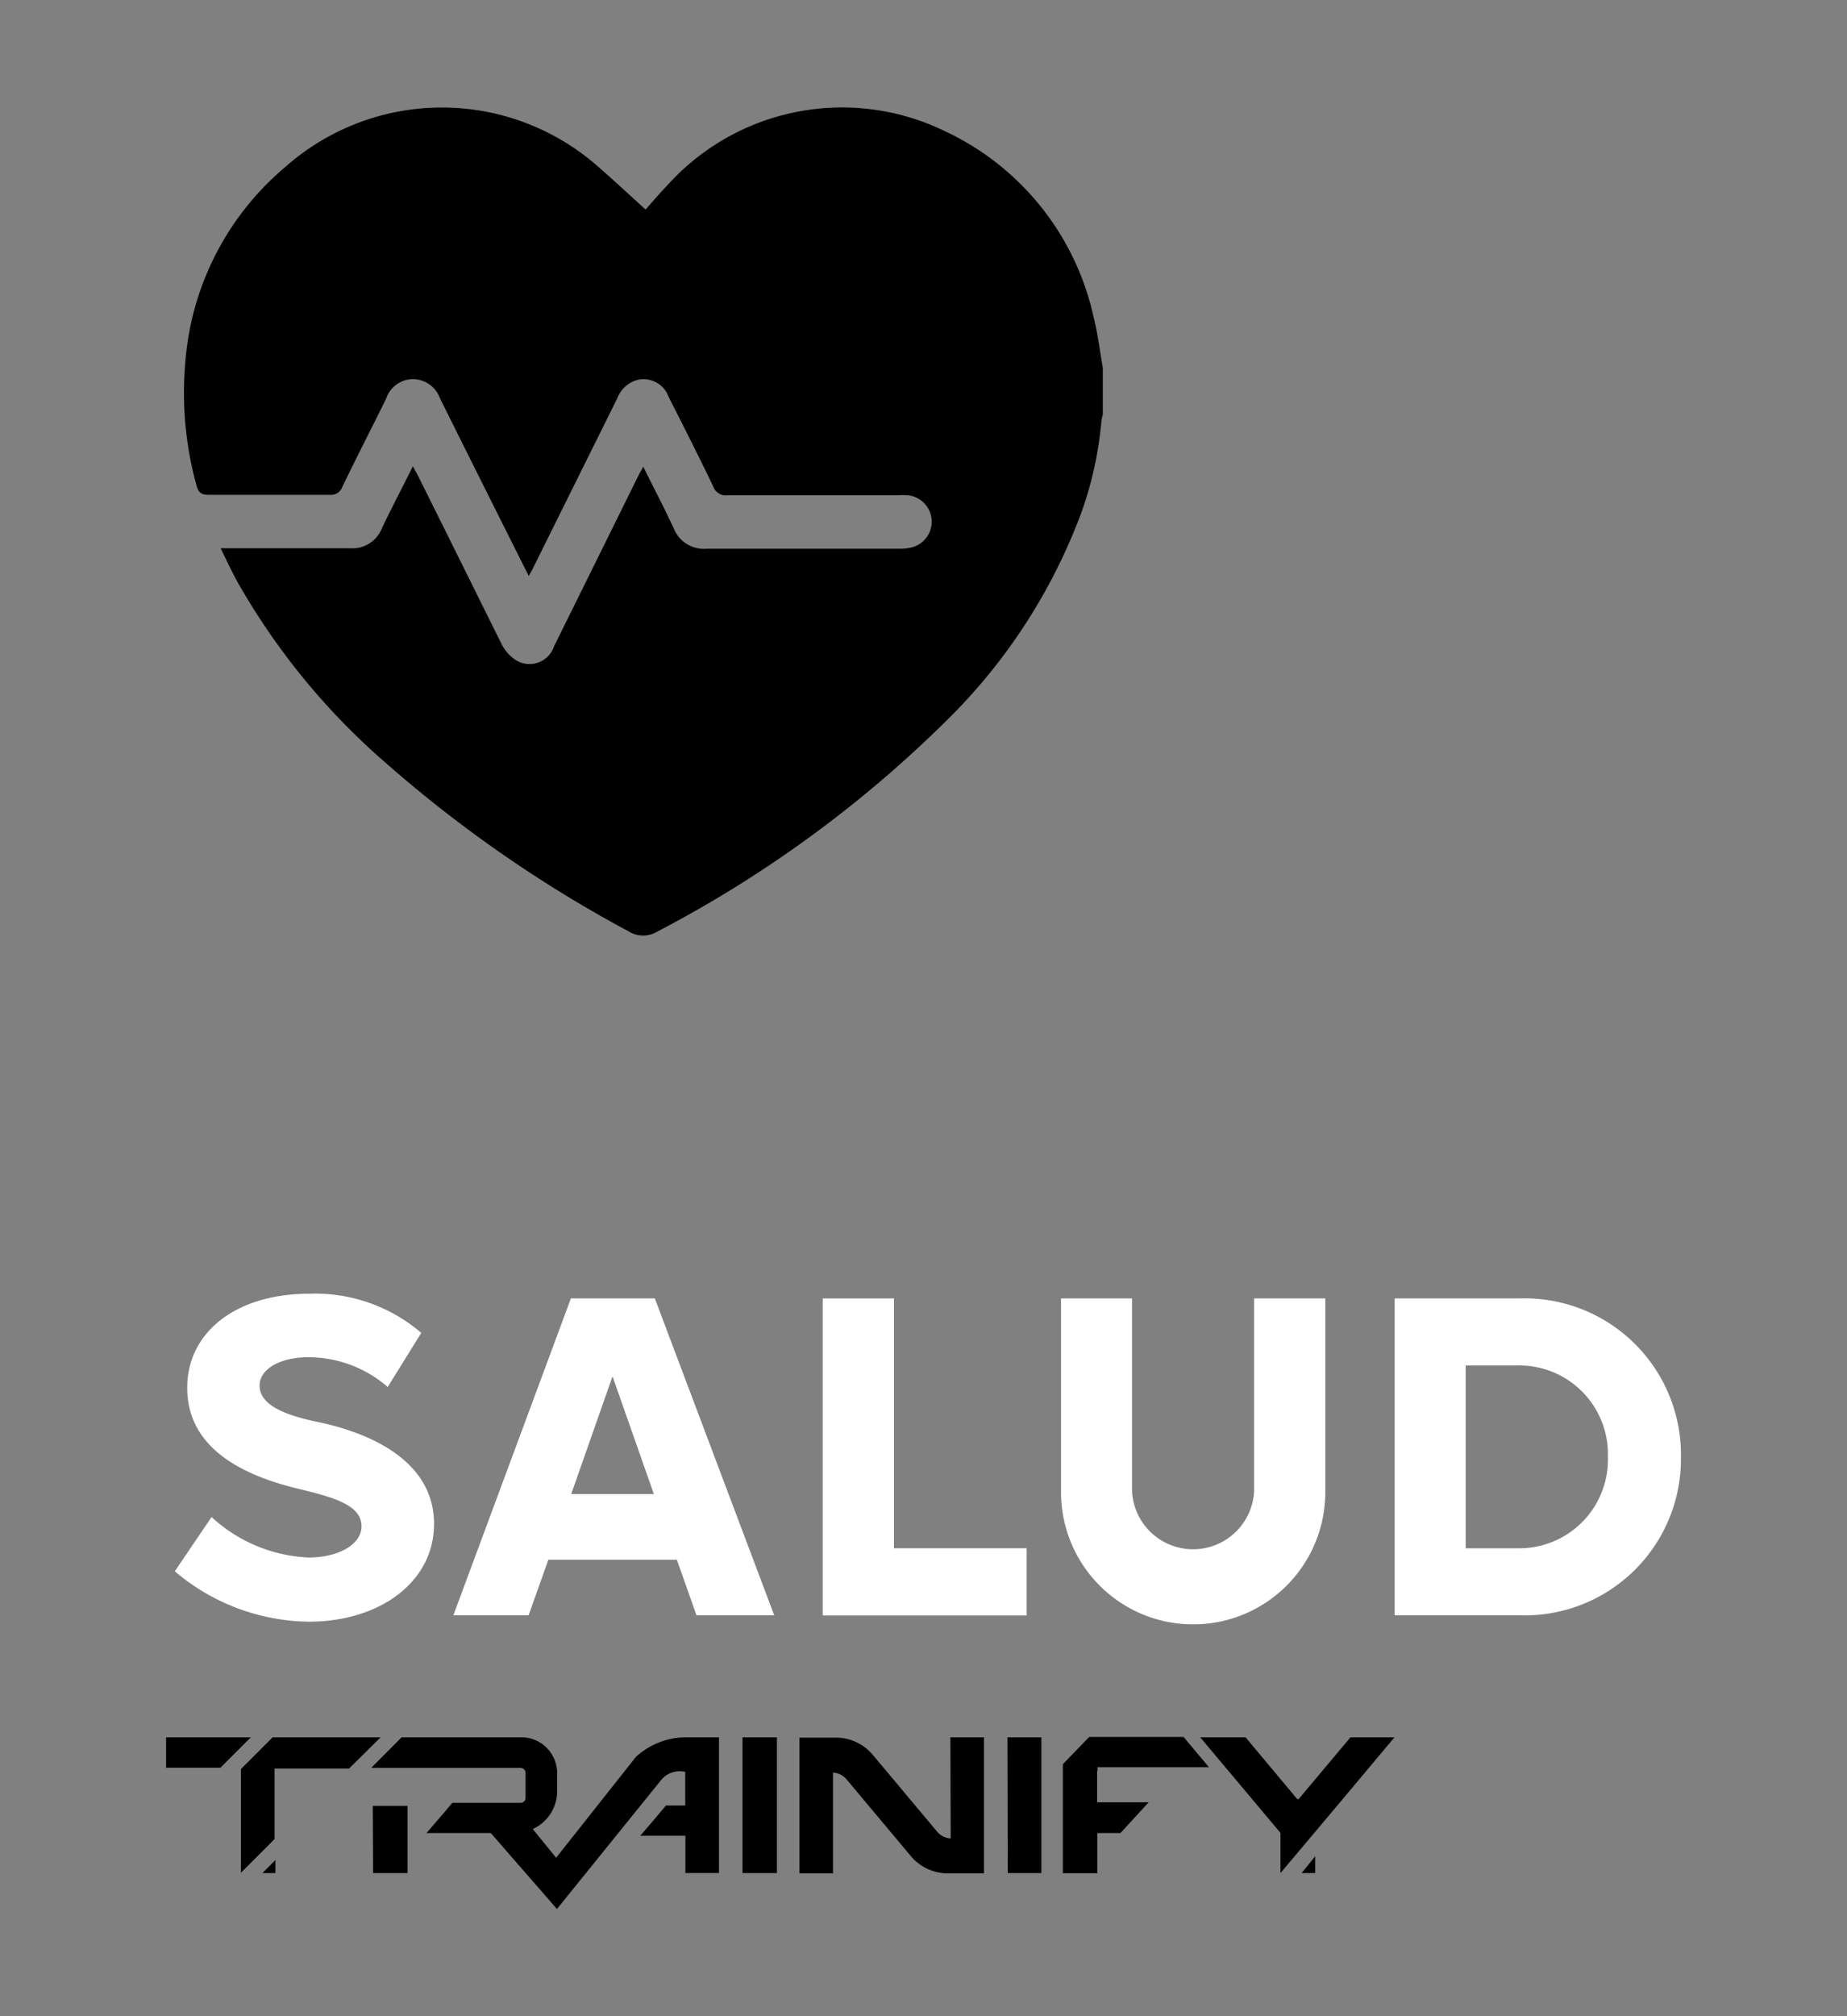 <?xml version="1.0" encoding="UTF-8"?>
<svg data-bbox="9.89 6.396 90.221 107.224" viewBox="0 0 110 120" xmlns="http://www.w3.org/2000/svg" data-type="color">
    <rect x="0" y="0" width="110" height="120" fill="#808080" stroke="none"/>
    <g>
        <path d="m10.41 93.52 2.19-3.23a9.09 9.09 0 0 0 5.79 2.41c1.7 0 3.14-.74 3.14-1.86 0-1.31-1.8-1.75-3.8-2.24-3.77-.91-6.58-2.68-6.58-6s2.92-5.6 7.27-5.6a9.71 9.71 0 0 1 6.67 2.33l-2 3.22a7.21 7.21 0 0 0-4.73-1.77c-1.69 0-2.9.71-2.9 1.69 0 1.23 1.73 1.8 3.45 2.16s6.94 1.67 6.94 6.07c0 3.47-3.25 5.82-7.46 5.82a12.55 12.55 0 0 1-7.98-3Z" fill="#ffffff" data-color="1"/>
        <path d="M40.31 92.83h-7.65l-1.18 3.31H27l7-18.86h5l7.11 18.86h-4.63Zm-1.37-3.91-2.46-7-2.46 7Z" fill="#ffffff" data-color="1"/>
        <path d="M61.14 92.15v4H49V77.28h4.24v14.87Z" fill="#ffffff" data-color="1"/>
        <path d="M63.19 88.81V77.28h4.23v11.48a3.64 3.64 0 0 0 7.27 0V77.28h4.24v11.53a7.87 7.87 0 0 1-15.74 0Z" fill="#ffffff" data-color="1"/>
        <path d="M100.11 86.71a9.31 9.31 0 0 1-9.62 9.43h-7.43V77.28h7.43a9.31 9.31 0 0 1 9.62 9.43Zm-4.35 0a5.28 5.28 0 0 0-5.38-5.44h-3.09v10.88h3.09a5.28 5.28 0 0 0 5.38-5.44Z" fill="#ffffff" data-color="1"/>
        <path d="M65.68 21.89v2.78a2.66 2.66 0 0 0-.09.46 21.83 21.83 0 0 1-1.16 5.3 33.86 33.86 0 0 1-8 12.4 71.41 71.41 0 0 1-17.29 12.62 1.62 1.62 0 0 1-1.67 0A77 77 0 0 1 23 45.43a41 41 0 0 1-8.86-10.8c-.34-.62-.64-1.26-1-2h7.67a1.9 1.9 0 0 0 1.94-1.2c.58-1.22 1.21-2.41 1.84-3.68.11.22.2.37.28.52 1.68 3.36 3.34 6.72 5 10.06a2.44 2.44 0 0 0 .92 1 1.54 1.54 0 0 0 2.21-.87q2.5-5.05 5-10.11c.08-.17.18-.33.31-.57.64 1.29 1.26 2.47 1.82 3.68a1.93 1.93 0 0 0 1.94 1.2h11.49a3.11 3.11 0 0 0 .74-.08 1.58 1.58 0 0 0-.21-3.1 5.31 5.31 0 0 0-.69 0H43.33a.79.79 0 0 1-.85-.52c-.86-1.79-1.76-3.57-2.66-5.34a1.58 1.58 0 0 0-1.88-1 1.76 1.76 0 0 0-1.17 1.07l-5 10.07c-.07.16-.17.31-.28.52-1.8-3.58-3.55-7.08-5.29-10.58a1.71 1.71 0 0 0-1.54-1.13A1.68 1.68 0 0 0 23 23.72c-.86 1.75-1.76 3.49-2.61 5.25a.72.72 0 0 1-.77.48h-7.21c-.45 0-.6-.16-.71-.57a20.69 20.69 0 0 1-.66-7.35A16.85 16.85 0 0 1 17 9.93a14.06 14.06 0 0 1 18.45-.16c1 .86 2 1.8 3 2.7.33-.37.81-.94 1.33-1.48A14 14 0 0 1 56.26 7.8a16 16 0 0 1 8.87 11.07c.25.99.37 2.01.55 3.02Z" fill="#000000" data-color="2"/>
        <path d="m15.63 111.48.77-.77v.77Zm-5.74-8.08v1.81h3.24l1.81-1.81Zm34.33 8.08h2.05v-8.08h-2.05Zm-22 0h2.05v-4H22.2Zm34.4-2.06a1.12 1.12 0 0 1-.83-.43l-3.83-4.57a2.87 2.87 0 0 0-2.2-1h-2.15v8.08h2v-6a1.15 1.15 0 0 1 .83.43l3.83 4.57a2.88 2.88 0 0 0 2.2 1h2.13v-8.1h-2Zm3.4 2.06h2v-8.08H60Zm18.31 0v-1l-.81 1Zm2.1-8.08-3.09 3.68h-.08l-3.08-3.68h-2.7l4.78 5.69v2.39l3.37-4 3.42-4.08Zm-15.07 2v-.22H72l-1.51-1.8h-5.62L63.3 105v6.49h2.05v-2.39h1.38l1.68-1.83h-3.07v-1.83Zm-42.69-2h-6.43l-1.89 1.89v6.17l2-2v-4.2h4.44Zm18.28 0a4.43 4.43 0 0 0-3.08 1.17l-4.75 6-1.39-1.71a2.47 2.47 0 0 0 1.45-2.25v-1.1A2.13 2.13 0 0 0 31 103.4h-7.08l-1.81 1.82H31a.3.3 0 0 1 .3.31V107a.29.29 0 0 1-.3.3h-4a.11.11 0 0 0-.11.06l-.63.74-.86 1h3.83l3.94 4.52 6.24-7.72a1.43 1.43 0 0 1 1.4-.44v2h-1.15l-.67.8-.86 1h2.69v2.22h2v-8.08Z" fill="#000000" data-color="2"/>
    </g>
</svg>
